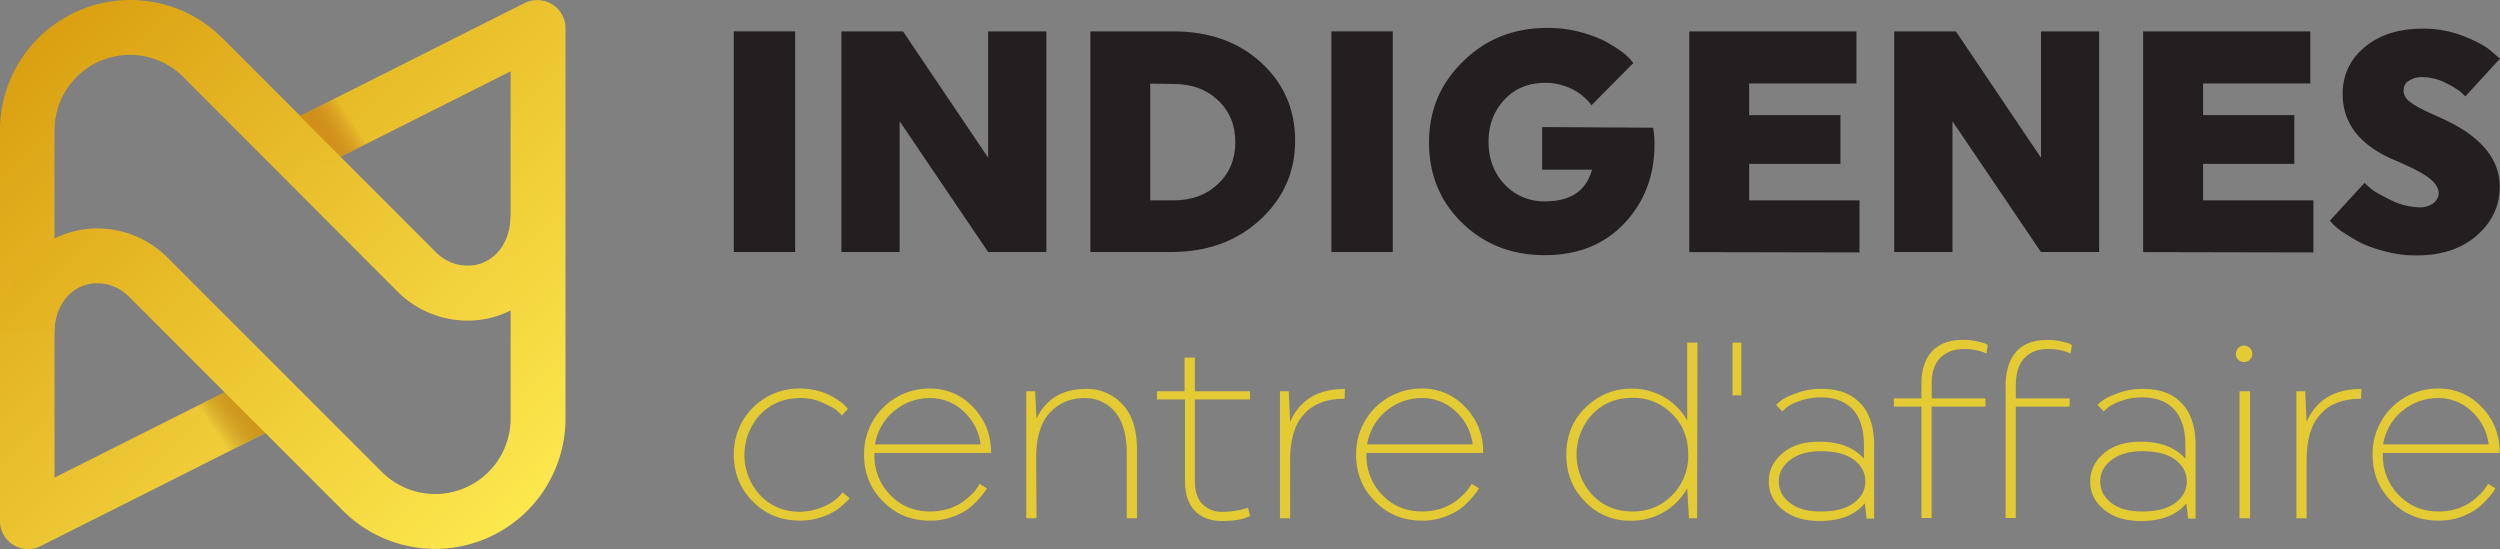 <svg xmlns="http://www.w3.org/2000/svg" xmlnsXlink="http://www.w3.org/1999/xlink" viewBox="0 0 1385.08 304.2"><rect x="0" y="0" width="1385.08" height="304.2" fill="#808080" stroke="none"/><defs><style>.cls-1{fill:#e4ca33;}.cls-2{fill:#231f20;}.cls-3{fill:url(#linear-gradient);}.cls-4{fill:url(#linear-gradient-2);}.cls-5{fill:url(#linear-gradient-3);}.cls-6{fill:url(#linear-gradient-4);}</style><linearGradient id="linear-gradient" x1="-4.8" y1="688.88" x2="284.49" y2="399.59" gradientTransform="matrix(1, 0, 0, -1, 0, 736.03)" gradientUnits="userSpaceOnUse"><stop offset="0" stop-color="#daa012"/><stop offset="1" stop-color="#fe5"/></linearGradient><linearGradient id="linear-gradient-2" x1="51.51" y1="745.42" x2="340.81" y2="456.13" gradientTransform="matrix(1, 0, 0, -1, 0, 736.03)" gradientUnits="userSpaceOnUse"><stop offset="0" stop-color="#da9f11"/><stop offset="1" stop-color="#ffee53"/></linearGradient><linearGradient id="linear-gradient-3" x1="142.98" y1="514.23" x2="118.82" y2="497.71" gradientTransform="matrix(1, 0, 0, -1, 0, 736.03)" gradientUnits="userSpaceOnUse"><stop offset="0" stop-color="#da9f12"/><stop offset="1" stop-color="#823600" stop-opacity="0"/></linearGradient><linearGradient id="linear-gradient-4" x1="742.9" y1="-250.23" x2="718.74" y2="-266.76" gradientTransform="matrix(-1, 0, 0, 1, 912.98, 332.62)" gradientUnits="userSpaceOnUse"><stop offset="0" stop-color="#dca415"/><stop offset="1" stop-color="#99270b" stop-opacity="0"/></linearGradient></defs><title>Asset 1</title><g id="Layer_2" data-name="Layer 2"><g id="Layer_1-2" data-name="Layer 1"><path class="cls-1" d="M456.16,280.73a26.09,26.09,0,0,0,8.3-5.28l2.45-2.64,3.77,3.21a6,6,0,0,1-1.13,1.32c-.56.56-1.51,1.51-3.21,3a27.63,27.63,0,0,1-5.47,3.77,34.47,34.47,0,0,1-7.73,3,35.62,35.62,0,0,1-10,1.32c-10.38,0-18.86-3.4-26-10.57s-10.57-15.65-10.57-26a36.1,36.1,0,0,1,36.6-36.6,39.33,39.33,0,0,1,9.43,1.13,32,32,0,0,1,7.55,2.83,45,45,0,0,1,5.28,3.21,17.69,17.69,0,0,1,3.21,2.83l1.13,1.32-3.4,3.59a16.7,16.7,0,0,0-2.64-2.65c-1.13-1.13-3.77-2.45-7.73-4.33a29.2,29.2,0,0,0-12.64-2.65q-13.31,0-22.07,9.06a32.85,32.85,0,0,0,0,44.9q8.76,9.06,22.07,9.05A36.1,36.1,0,0,0,456.16,280.73Z"/><path class="cls-1" d="M549.35,250.93H484.46v.94a30.86,30.86,0,0,0,8.86,22.45q8.78,9.06,22.07,9.06a36.06,36.06,0,0,0,10.19-1.51,29.85,29.85,0,0,0,7.74-3.78,44.19,44.19,0,0,0,5.28-4.52,17.24,17.24,0,0,0,3.21-4l.94-1.5,4,2.45a7.25,7.25,0,0,1-1.13,1.88,54.57,54.57,0,0,1-3.59,4.34,40.27,40.27,0,0,1-6,5.47,35.34,35.34,0,0,1-8.87,4.34,34.91,34.91,0,0,1-11.88,1.89c-10.38,0-18.87-3.4-26-10.57s-10.56-15.65-10.56-26a36.08,36.08,0,0,1,36.6-36.6A32,32,0,0,1,539,225.46a34.45,34.45,0,0,1,10,24.9l.38.57Zm-54-23.21a30.23,30.23,0,0,0-10.57,18.49h58.48a29.3,29.3,0,0,0-9.43-18.3,26.45,26.45,0,0,0-18.49-7.36A30.61,30.61,0,0,0,495.4,227.72Z"/><path class="cls-1" d="M574.25,287.15h-5.66V216.78h4.91l.75,15.09c5.29-10.94,14.53-16.41,27.55-16.41a26.36,26.36,0,0,1,20,8.49c5.47,5.66,8.12,14.15,8.12,25.09v38.11h-5.66V250.93c0-10.19-2.27-17.74-6.61-22.83a21.3,21.3,0,0,0-16.79-7.55c-7.73,0-14.15,2.65-19.24,8.12-4.9,5.28-7.55,13.77-7.55,25.09l.19,33.39Z"/><path class="cls-1" d="M641,216.78h15.28V198.11H662v18.67h30.56v4.53H662V266.4c0,5.66,1.32,10,4.15,12.83a14.9,14.9,0,0,0,11.13,4.33,45,45,0,0,0,7-.56,35.35,35.35,0,0,0,5.28-1.13l1.89-.57,1.13,4.53q-5.38,2.84-15.28,2.83T662,283c-3.59-3.77-5.47-9.25-5.47-16.6V221.31H641v-4.53Z"/><path class="cls-1" d="M714.8,287.15h-5.66V216.78H714l.76,17c5.28-12.26,15.47-18.3,30.37-18.3l-.19,5.47h-.75c-9.24,0-16.6,2.83-21.7,8.49-5.28,5.66-7.73,14.15-7.73,25.66Z"/><path class="cls-1" d="M821.77,250.93H757.06v.94a30.9,30.9,0,0,0,8.86,22.45q8.77,9.06,22.08,9.06a36,36,0,0,0,10.18-1.51,29.85,29.85,0,0,0,7.74-3.78,44.19,44.19,0,0,0,5.28-4.52,24.54,24.54,0,0,0,3.21-4l.94-1.5,4,2.45a21.64,21.64,0,0,1-1.13,1.88,56.05,56.05,0,0,1-3.58,4.34,40.82,40.82,0,0,1-6,5.47,38.55,38.55,0,0,1-8.87,4.34,34.87,34.87,0,0,1-11.88,1.89c-10.38,0-18.87-3.4-26-10.57s-10.56-15.65-10.56-26a36.08,36.08,0,0,1,36.6-36.6,32,32,0,0,1,23.77,10.19,34.46,34.46,0,0,1,10,24.9l.19.57ZM768,227.72a30.27,30.27,0,0,0-10.57,18.49h58.49a29.31,29.31,0,0,0-9.44-18.3A26.43,26.43,0,0,0,788,220.55,30.26,30.26,0,0,0,768,227.72Z"/><path class="cls-1" d="M940.24,287.15h-4.53l-.94-16.6a35.1,35.1,0,0,1-31.32,17.92,33.63,33.63,0,0,1-25.28-10.57c-7-7-10.37-15.65-10.37-26s3.39-19.05,10.56-26,15.47-10.57,25.47-10.57A35.06,35.06,0,0,1,921.94,220a34,34,0,0,1,12.83,13V189.8h5.66l-.19,97.35Zm-13.77-57.73a29.74,29.74,0,0,0-22.08-9q-13.29,0-22.07,9a32.87,32.87,0,0,0,0,44.9q8.77,9.06,22.07,9.06t22.08-9.06a30.86,30.86,0,0,0,8.86-22.45C935.33,242.82,932.5,235.46,926.47,229.42Z"/><path class="cls-1" d="M959.86,219.05V189.8h4.9v29.25Z"/><path class="cls-1" d="M987.59,251.12c5.09-4.34,11.89-6.42,20.37-6.42,10.95,0,19.25,3.21,24.72,9.43v-7.35c0-8.87-2.08-15.47-6.23-20-4.15-4.34-10-6.6-17.35-6.6a34.92,34.92,0,0,0-11.89,1.88c-3.58,1.32-6.22,2.64-7.73,4l-2.08,1.88L984,224.33a20.92,20.92,0,0,1,2.83-2.45c1.13-.95,4-2.46,8.3-4a38.61,38.61,0,0,1,14.15-2.45c9.24,0,16.41,2.64,21.5,8.11,5.1,5.29,7.55,13.21,7.55,23.21v40.56h-4.15l-1-8.49c-5.47,6.6-13.77,9.81-25.09,9.81q-12.74,0-20.37-6.23c-5.09-4.15-7.74-9.24-7.74-15.47C979.86,260.74,982.5,255.46,987.59,251.12Zm4.15,27.54c4.15,3.21,9.81,4.72,17,4.72,7.92,0,14-1.51,18.3-4.72s6.41-7.17,6.41-11.89-2.07-8.86-6.41-12.07-10.38-4.72-18.3-4.72c-7.17,0-12.83,1.7-17,4.91s-6.22,7.17-6.22,11.88S987.59,275.45,991.74,278.66Z"/><path class="cls-1" d="M1100.59,195.84a29.75,29.75,0,0,0-12.83-2.45c-5.28,0-9.62,1.7-12.82,4.9s-4.72,8.12-4.72,14.34v8.11H1100v4.53h-29.81V287h-5.66V225.27h-15.28v-4.53h15.28v-8.11c0-7.92,2.08-14,6-18.11s9.62-6.22,16.79-6.22a32.34,32.34,0,0,1,7.73.75c2.27.57,4,.94,4.91,1.32l1.32.76Zm46.6,0a29.82,29.82,0,0,0-12.83-2.45c-5.28,0-9.62,1.7-12.83,5.09s-4.71,8.49-4.71,15.47v6.79h29.8v4.53h-29.8V287h-5.66V214c0-8.49,2.07-14.9,6-19.24s9.63-6.41,17-6.41a32.48,32.48,0,0,1,7.74.75,33.68,33.68,0,0,1,4.71,1.32l1.32.76Z"/><path class="cls-1" d="M1165.68,251.12c5.09-4.34,11.88-6.42,20.37-6.42,10.94,0,19.24,3.21,24.72,9.43v-7.35c0-8.87-2.08-15.47-6.23-20-4.15-4.34-10-6.6-17.36-6.6a34.91,34.91,0,0,0-11.88,1.88c-3.59,1.32-6.23,2.64-7.74,4l-2.07,1.88-3.4-3.58a21.58,21.58,0,0,1,2.83-2.45c1.14-.95,4-2.46,8.3-4a38.65,38.65,0,0,1,14.15-2.45c9.25,0,16.42,2.64,21.51,8.11,5.09,5.29,7.55,13.21,7.55,23.21v40.56h-4.15l-1-8.49c-5.47,6.6-13.77,9.81-25.09,9.81q-12.73,0-20.37-6.23c-5.1-4.15-7.74-9.24-7.74-15.47C1157.94,260.74,1160.58,255.46,1165.68,251.12Zm4.15,27.54c4.15,3.21,9.81,4.72,17,4.72,7.92,0,14-1.51,18.3-4.72s6.41-7.17,6.41-11.89-2.07-8.86-6.41-12.07-10.38-4.72-18.3-4.72c-7.17,0-12.83,1.7-17,4.91s-6.23,7.17-6.23,11.88S1165.68,275.45,1169.83,278.66Z"/><path class="cls-1" d="M1240.2,192.63a4.58,4.58,0,1,1-1.51,3.4A5.56,5.56,0,0,1,1240.2,192.63Zm.56,24.15h5.85v70.37h-5.85Z"/><path class="cls-1" d="M1277.93,287.15h-5.66V216.78h4.9l.76,17c5.28-12.26,15.47-18.3,30.37-18.3l-.19,5.47h-.75c-9.25,0-16.61,2.83-21.7,8.49-5.28,5.66-7.73,14.15-7.73,25.66Z"/><path class="cls-1" d="M1384.89,250.93h-64.71v.94a30.87,30.87,0,0,0,8.87,22.45q8.78,9.06,22.07,9.06a36.06,36.06,0,0,0,10.19-1.51,29.61,29.61,0,0,0,7.73-3.78,43.56,43.56,0,0,0,5.29-4.52,23.87,23.87,0,0,0,3.2-4l1-1.5,4,2.45c-.38.56-.57,1.13-1.13,1.88a54.57,54.57,0,0,1-3.59,4.34,40.27,40.27,0,0,1-6,5.47,39,39,0,0,1-8.87,4.34,34.93,34.93,0,0,1-11.89,1.89c-10.37,0-18.86-3.4-26-10.57s-10.56-15.65-10.56-26a36.08,36.08,0,0,1,36.59-36.6,32,32,0,0,1,23.77,10.19,34.42,34.42,0,0,1,10,24.9l.19.57Zm-54-23.21a30.23,30.23,0,0,0-10.57,18.49h58.48a29.3,29.3,0,0,0-9.43-18.3,26.45,26.45,0,0,0-18.49-7.36A30.61,30.61,0,0,0,1330.94,227.72Z"/><path class="cls-2" d="M406.54,17.38h34V139.62h-34Z"/><path class="cls-2" d="M498.42,67.18v72.44H466.16V17.38H500.3l47.17,70v-70h32.25V139.62H547.47Z"/><path class="cls-2" d="M604.06,17.38h46c19.62,0,35.85,5.66,48.49,17.16s19,26,19,43.39S711,110,698,121.89s-29.43,17.73-49,17.73h-44.9V17.38Zm33.2,28.86V111h13c10,0,18.11-3,24.53-9.06s9.62-13.77,9.62-23.2-3.21-17.17-9.62-23.21-14.53-9-24.53-9l-13-.19Z"/><path class="cls-2" d="M737.63,17.38h34V139.62h-34Z"/><path class="cls-2" d="M915.9,70.76a51.42,51.42,0,0,1,.76,9.06c0,17.54-5.66,32.26-16.79,44s-25.85,17.54-44,17.54c-18.49,0-33.58-6-45.84-17.92s-18.3-26.79-18.3-44.52S798,46.24,810.63,34C823.09,21.72,838.56,15.49,857,15.49a67.22,67.22,0,0,1,17.74,2.08,71.06,71.06,0,0,1,13.77,4.9,79.56,79.56,0,0,1,9.24,5.66,31.08,31.08,0,0,1,5.47,4.72l1.7,2.07-23.2,23.39c-.19-.37-.57-.75-1-1.32a21.16,21.16,0,0,0-3-3,24.24,24.24,0,0,0-5.1-3.77,33.2,33.2,0,0,0-7.17-3,30.51,30.51,0,0,0-9.24-1.32c-9.25,0-16.79,3-22.64,9.25s-8.87,14-8.87,23.39,3,17.36,8.87,23.58a29.88,29.88,0,0,0,22.45,9.43q21.23,0,26-17.54H854.4V70.39l61.5.37Z"/><path class="cls-2" d="M935.9,139.62V17.38h92.63V46.24H969.1V63.78h50.56v27H969.1V111h61.13v28.86l-94.33-.19Z"/><path class="cls-2" d="M1081.73,67.18v72.44h-32.26V17.38h34.14l47.17,70v-70H1163V139.62h-32.26Z"/><path class="cls-2" d="M1187.37,139.62V17.38H1280V46.24h-59.42V63.78h50.55v27h-50.55V111h61.12v28.86l-94.33-.19Z"/><path class="cls-2" d="M1335.46,56.62c2.65,2.07,7.74,4.71,15.47,8.11,22.64,9.81,34,22.64,34,38.67,0,10.75-4.34,19.81-12.83,27.17s-19.62,10.94-33,10.94a63.42,63.42,0,0,1-17-2.08,72.34,72.34,0,0,1-13.77-4.71,110.07,110.07,0,0,1-9.62-5.66,32,32,0,0,1-6-4.72l-1.89-2.07L1310,101.33a56.05,56.05,0,0,0,4.34,3.77c1.88,1.51,5.47,3.4,10.75,6a37.22,37.22,0,0,0,15.47,3.77,12.31,12.31,0,0,0,7.54-2.26c1.89-1.51,3-3.21,3-5.48,0-2.82-1.7-5.65-5.28-8.48-3.4-2.65-10.19-6.23-20.19-10.38q-27.72-12.16-27.73-36.22c0-10.57,4.15-19.24,12.27-26s18.86-10.18,31.88-10.18A61.24,61.24,0,0,1,1364.89,20c7.17,2.83,12.46,5.66,15.47,8.49l4.72,4-19.24,20.94a26,26,0,0,0-3.21-3,49.08,49.08,0,0,0-8.11-4.72,28.74,28.74,0,0,0-12.26-3,13.45,13.45,0,0,0-7.74,2.07,5.94,5.94,0,0,0-2.83,4.91C1331.5,52.28,1332.82,54.73,1335.46,56.62Z"/><path class="cls-3" d="M312.2,121c-.9,27.2-13.8,41.2-24.5,48.2-1.6,1-3.1,1.9-4.8,2.8-20.3,10.3-45.9,6.3-62.7-10.5L101.5,42.6A41.79,41.79,0,0,0,30.2,72.2V264.6l74.5-37.4,19.7-9.9h.1l9.9-5,13.7,27.1-.9.5h-.1l-19.7,9.9L22.6,302.5a15.71,15.71,0,0,1-7,1.7,15.87,15.87,0,0,1-8.2-2.3A15.51,15.51,0,0,1,0,288.6V72.2A72.2,72.2,0,0,1,123.2,21.1l43.1,43.1,22.4,22.7,53,53c8,8,20.4,9.6,29.4,3.8,6.8-4.4,11.4-12.2,11.8-23.7Z"/><path class="cls-4" d="M313.3,15.6V231.9A72.2,72.2,0,0,1,190.1,283l-65.8-65.8-53-53c-8-8-20.4-9.6-29.4-3.8-6.8,4.4-11.4,12.2-11.8,23.7l-29.3-1c.9-27.2,13.8-41.2,24.5-48.2a37.17,37.17,0,0,1,4.8-2.7c20.3-10.3,45.9-6.3,62.7,10.5L211.6,261.5a41.79,41.79,0,0,0,71.3-29.6V39.5L188.7,86.9l-9.9,5L165.2,64.8l.9-.5L290.6,1.7a15.74,15.74,0,0,1,15.3.7A15.44,15.44,0,0,1,313.3,15.6Z"/><polygon class="cls-5" points="147 239.9 127.2 249.8 104.6 227.2 124.3 217.3 147 239.9"/><polygon class="cls-6" points="166.1 64.3 185.8 54.4 208.4 77 188.7 86.9 166.1 64.3"/></g></g></svg>